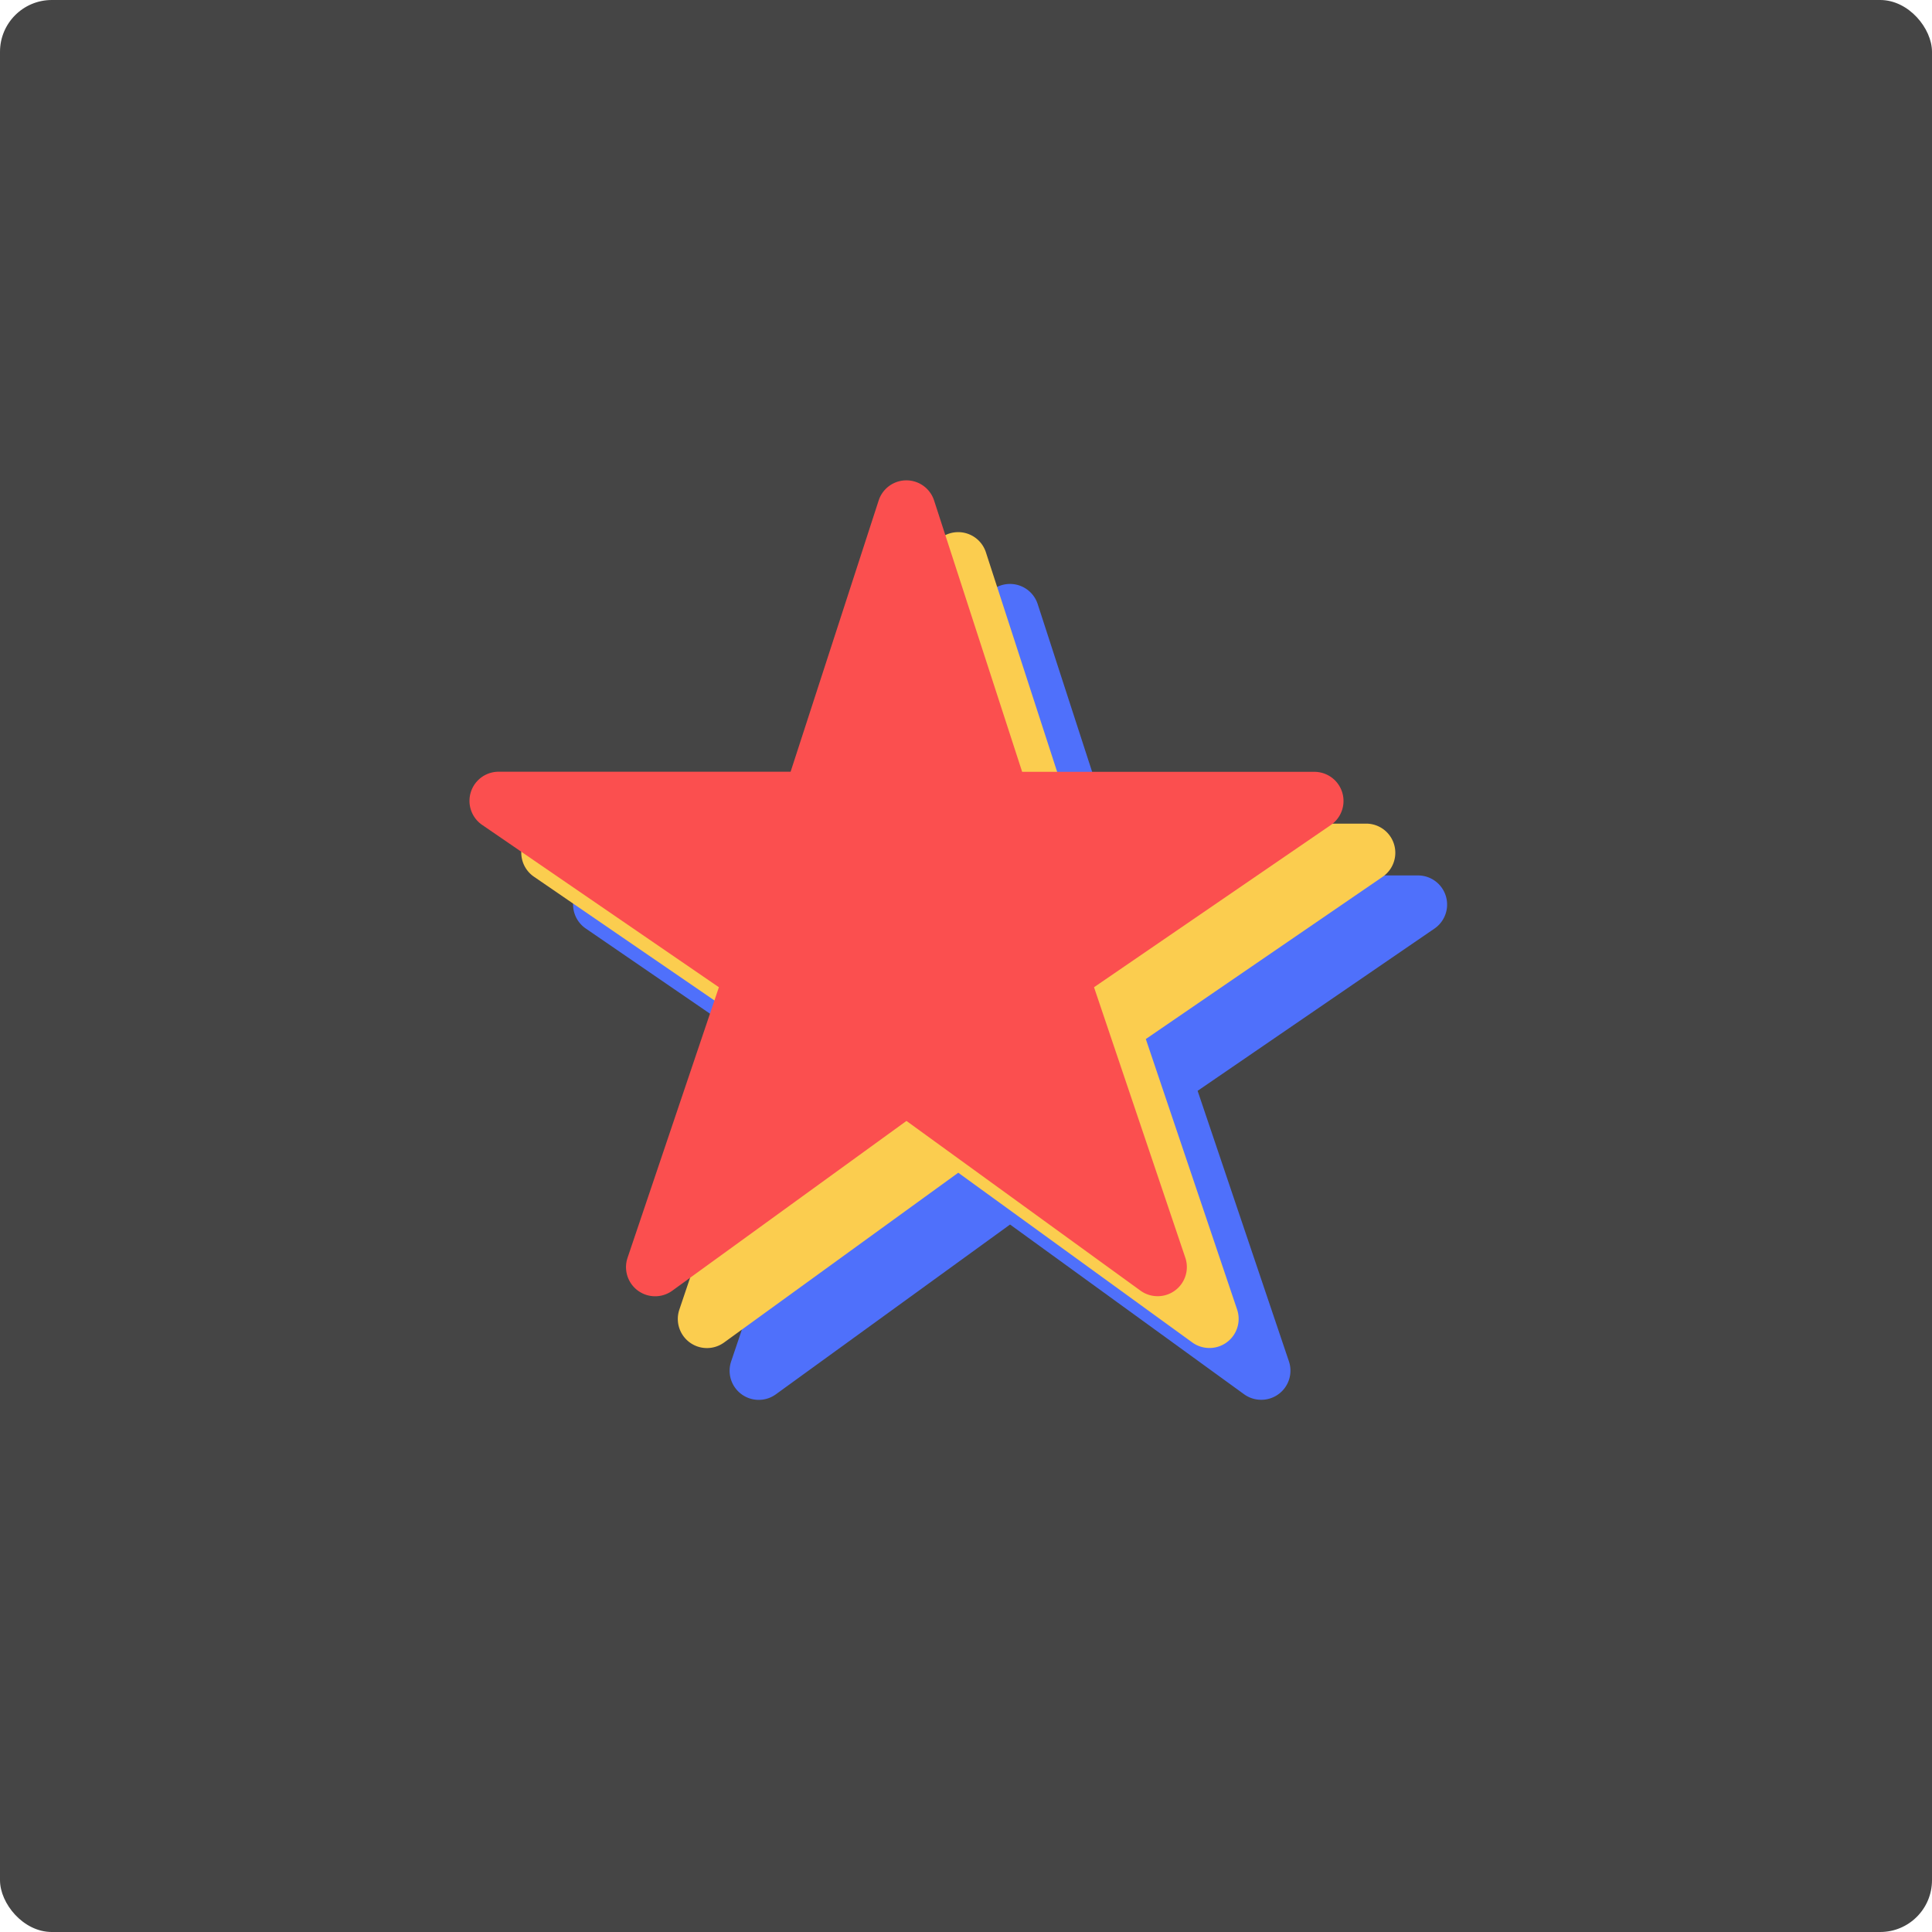 <svg xmlns="http://www.w3.org/2000/svg" width="74.596" height="74.596" viewBox="0 0 74.596 74.596"><defs><style>.a{fill:#454545;}.b{fill:#4f70fb;}.c{fill:#fbcd4f;}.d{fill:#fb4f4f;}</style></defs><g transform="translate(-1809.798 -324.42)"><g transform="translate(1690.596 -196.58)"><rect class="a" width="74.596" height="74.596" rx="2" transform="translate(119.202 521)"/></g><path class="b" d="M27.7,33.75a1.125,1.125,0,0,1-.66-.211L18,26.983,8.957,33.539a1.125,1.125,0,0,1-1.726-1.271l3.527-10.447L1.617,15.553A1.125,1.125,0,0,1,2.25,13.5H13.527l3.4-10.473a1.125,1.125,0,0,1,2.14,0l3.4,10.477H33.75a1.125,1.125,0,0,1,.636,2.053l-9.144,6.264,3.525,10.444A1.125,1.125,0,0,1,27.7,33.75Z" transform="translate(1830.797 344.717)"/><path class="c" d="M27.7,33.75a1.125,1.125,0,0,1-.66-.211L18,26.983,8.957,33.539a1.125,1.125,0,0,1-1.726-1.271l3.527-10.447L1.617,15.553A1.125,1.125,0,0,1,2.25,13.5H13.527l3.4-10.473a1.125,1.125,0,0,1,2.14,0l3.4,10.477H33.75a1.125,1.125,0,0,1,.636,2.053l-9.144,6.264,3.525,10.444A1.125,1.125,0,0,1,27.7,33.75Z" transform="translate(1828.797 342.717)"/><path class="d" d="M27.7,33.75a1.125,1.125,0,0,1-.66-.211L18,26.983,8.957,33.539a1.125,1.125,0,0,1-1.726-1.271l3.527-10.447L1.617,15.553A1.125,1.125,0,0,1,2.25,13.5H13.527l3.4-10.473a1.125,1.125,0,0,1,2.14,0l3.4,10.477H33.75a1.125,1.125,0,0,1,.636,2.053l-9.144,6.264,3.525,10.444A1.125,1.125,0,0,1,27.7,33.75Z" transform="translate(1826.797 340.717)"/></g></svg>